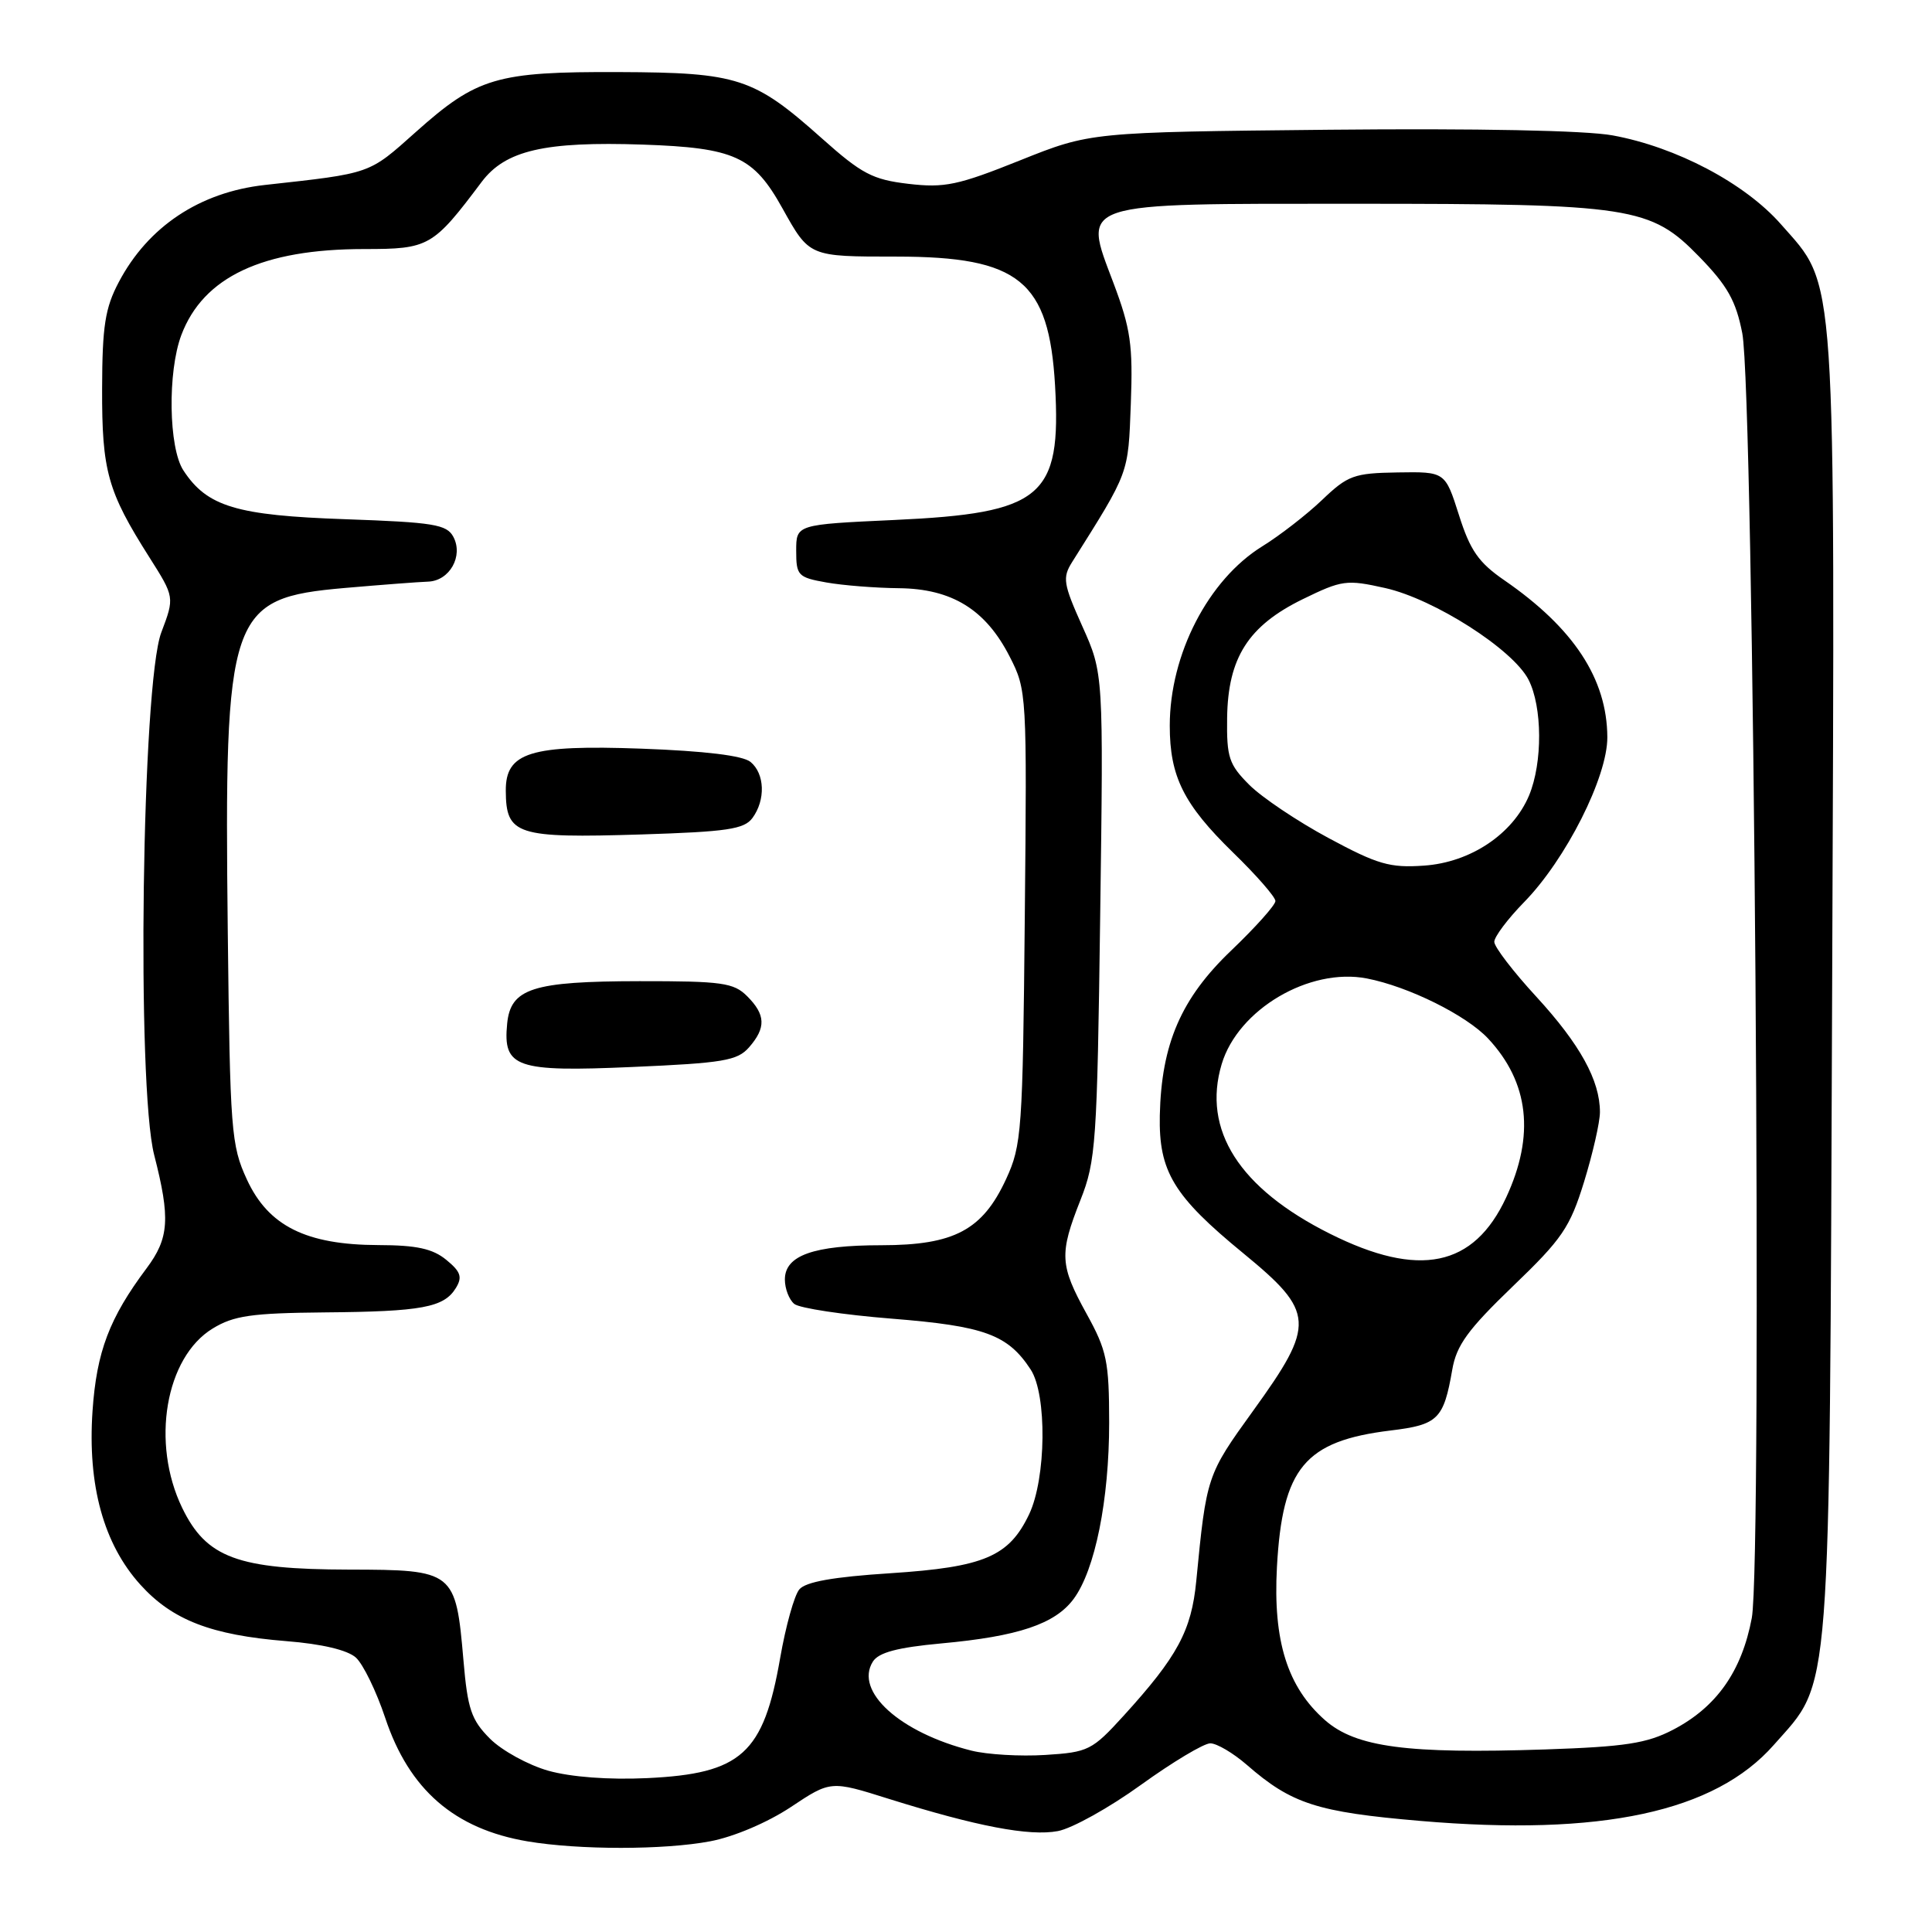 <?xml version="1.0" encoding="UTF-8" standalone="no"?>
<!DOCTYPE svg PUBLIC "-//W3C//DTD SVG 1.1//EN" "http://www.w3.org/Graphics/SVG/1.1/DTD/svg11.dtd" >
<svg xmlns="http://www.w3.org/2000/svg" xmlns:xlink="http://www.w3.org/1999/xlink" version="1.1" viewBox="0 0 256 256">
 <g >
 <path fill="currentColor"
d=" M 94.11 243.98 C 97.24 243.39 101.70 241.49 104.78 239.45 C 110.07 235.93 110.07 235.93 117.78 238.36 C 129.41 242.00 136.39 243.34 140.17 242.63 C 142.05 242.28 147.01 239.52 151.20 236.49 C 155.39 233.47 159.52 231.00 160.37 231.00 C 161.23 231.00 163.41 232.29 165.22 233.86 C 171.14 239.02 174.52 240.11 188.19 241.28 C 212.20 243.33 227.22 240.10 235.04 231.21 C 242.73 222.48 242.39 226.95 242.77 130.68 C 243.14 34.22 243.41 38.16 235.97 29.70 C 231.19 24.27 222.11 19.48 213.68 17.94 C 210.10 17.28 195.69 17.00 176.18 17.19 C 144.50 17.51 144.50 17.51 135.16 21.25 C 126.93 24.55 125.16 24.92 120.37 24.36 C 115.62 23.80 114.18 23.04 108.92 18.35 C 99.88 10.29 97.82 9.61 82.00 9.55 C 65.79 9.49 63.21 10.25 55.10 17.49 C 48.80 23.11 49.29 22.94 35.09 24.51 C 26.46 25.47 19.62 30.02 15.74 37.38 C 13.93 40.80 13.55 43.20 13.53 51.50 C 13.50 62.41 14.25 65.11 19.77 73.81 C 23.14 79.13 23.14 79.13 21.37 83.81 C 18.80 90.63 18.08 143.84 20.43 153.04 C 22.59 161.46 22.41 164.06 19.42 168.06 C 14.49 174.65 12.80 179.10 12.26 186.97 C 11.59 196.82 13.73 204.59 18.60 209.98 C 22.84 214.67 27.99 216.66 37.95 217.46 C 42.64 217.83 46.05 218.64 47.16 219.64 C 48.12 220.52 49.87 224.11 51.04 227.62 C 54.21 237.14 60.21 242.35 69.90 243.99 C 76.72 245.14 88.00 245.14 94.11 243.98 Z  M 72.65 234.63 C 69.98 233.87 66.50 231.96 64.92 230.38 C 62.45 227.90 61.96 226.47 61.41 220.00 C 60.39 208.17 60.19 208.00 46.23 207.98 C 31.48 207.95 27.35 206.42 24.14 199.80 C 19.98 191.20 21.91 179.85 28.19 176.03 C 30.97 174.33 33.34 173.99 43.00 173.90 C 55.91 173.79 58.83 173.25 60.41 170.66 C 61.29 169.22 61.05 168.50 59.14 166.94 C 57.34 165.46 55.21 164.99 50.14 164.98 C 40.56 164.95 35.55 162.45 32.71 156.28 C 30.63 151.77 30.48 149.90 30.18 123.35 C 29.70 81.11 30.33 79.26 45.68 77.91 C 50.53 77.49 55.50 77.11 56.71 77.07 C 59.57 76.98 61.43 73.68 60.07 71.13 C 59.19 69.49 57.46 69.21 45.79 68.80 C 31.31 68.30 27.44 67.13 24.30 62.33 C 22.34 59.34 22.19 49.27 24.03 44.39 C 26.94 36.69 34.79 33.00 48.26 33.00 C 56.84 33.00 57.36 32.71 63.81 24.12 C 66.96 19.92 72.16 18.72 85.18 19.16 C 97.34 19.58 99.85 20.72 103.67 27.59 C 107.27 34.04 107.16 34.00 118.79 34.00 C 135.07 34.01 138.99 37.20 139.80 51.07 C 140.65 65.87 138.11 68.00 118.50 68.90 C 105.50 69.50 105.50 69.50 105.50 72.98 C 105.50 76.26 105.73 76.51 109.50 77.18 C 111.70 77.57 116.02 77.91 119.10 77.94 C 126.14 78.01 130.61 80.77 133.79 87.01 C 136.06 91.44 136.08 91.91 135.79 121.50 C 135.52 149.89 135.38 151.75 133.32 156.22 C 130.19 163.00 126.44 164.99 116.80 165.00 C 107.80 165.00 104.00 166.35 104.00 169.54 C 104.00 170.76 104.56 172.22 105.25 172.78 C 105.94 173.34 111.75 174.22 118.17 174.73 C 130.47 175.71 133.54 176.84 136.57 181.47 C 138.75 184.80 138.63 195.86 136.37 200.64 C 133.70 206.25 130.42 207.65 118.00 208.46 C 110.39 208.95 106.75 209.60 105.91 210.61 C 105.24 211.41 104.11 215.49 103.38 219.67 C 101.17 232.38 98.25 235.02 85.76 235.61 C 80.64 235.85 75.66 235.47 72.65 234.63 Z  M 99.25 138.78 C 101.52 136.18 101.46 134.46 99.00 132.00 C 97.22 130.22 95.68 130.00 84.75 130.01 C 70.55 130.03 67.66 130.96 67.20 135.65 C 66.63 141.46 68.36 142.06 83.81 141.38 C 95.83 140.86 97.71 140.54 99.25 138.78 Z  M 99.71 108.38 C 101.46 105.99 101.34 102.52 99.45 100.96 C 98.43 100.12 93.42 99.51 84.97 99.20 C 70.27 98.67 66.99 99.69 67.02 104.77 C 67.05 110.64 68.42 111.08 84.96 110.57 C 96.36 110.21 98.61 109.88 99.71 108.38 Z  M 128.73 231.97 C 119.25 229.59 113.18 224.11 115.66 220.17 C 116.43 218.96 118.90 218.30 124.74 217.76 C 134.92 216.83 139.80 215.19 142.26 211.87 C 145.10 208.04 146.97 198.77 146.97 188.50 C 146.96 180.39 146.67 178.96 143.98 174.09 C 140.42 167.63 140.34 166.16 143.17 159.00 C 145.21 153.85 145.38 151.43 145.78 121.37 C 146.22 89.24 146.22 89.24 143.42 83.00 C 140.89 77.36 140.76 76.55 142.06 74.48 C 149.69 62.36 149.48 62.90 149.84 53.50 C 150.13 45.71 149.82 43.56 147.54 37.50 C 143.45 26.65 142.37 27.00 179.56 27.00 C 216.25 27.00 218.70 27.38 225.16 34.02 C 228.90 37.86 230.02 39.86 230.86 44.15 C 232.41 52.08 233.55 206.78 232.12 214.40 C 230.79 221.46 227.45 226.20 221.69 229.20 C 218.21 231.01 215.35 231.45 204.76 231.81 C 186.45 232.42 179.67 231.52 175.58 227.94 C 170.59 223.55 168.67 217.45 169.20 207.65 C 169.92 194.50 172.88 190.94 184.25 189.55 C 190.55 188.79 191.29 188.06 192.43 181.50 C 192.99 178.25 194.49 176.19 200.46 170.44 C 207.00 164.16 208.03 162.65 209.90 156.59 C 211.05 152.85 212.00 148.70 212.00 147.36 C 212.00 143.16 209.36 138.38 203.59 132.09 C 200.51 128.75 198.00 125.47 198.00 124.80 C 198.00 124.13 199.78 121.76 201.95 119.54 C 207.49 113.88 213.01 102.94 212.98 97.68 C 212.94 89.94 208.52 83.22 199.32 76.88 C 195.92 74.54 194.80 72.93 193.32 68.25 C 191.49 62.50 191.49 62.50 185.19 62.60 C 179.41 62.69 178.59 62.99 175.20 66.23 C 173.16 68.18 169.59 70.95 167.26 72.39 C 160.10 76.82 155.00 86.71 155.00 96.16 C 155.00 102.90 156.84 106.58 163.39 112.97 C 166.48 115.97 169.00 118.86 169.00 119.39 C 169.00 119.92 166.37 122.86 163.16 125.93 C 156.50 132.28 153.89 138.33 153.68 147.80 C 153.53 155.23 155.49 158.48 164.75 166.07 C 174.25 173.87 174.35 175.44 166.05 186.93 C 159.91 195.44 159.86 195.58 158.51 209.50 C 157.87 216.08 156.03 219.49 148.90 227.33 C 144.71 231.93 144.22 232.18 138.50 232.54 C 135.20 232.75 130.81 232.49 128.73 231.97 Z  M 176.23 163.48 C 164.21 157.47 159.27 149.72 161.88 141.00 C 164.05 133.75 173.50 128.18 181.11 129.65 C 186.60 130.71 194.30 134.52 197.19 137.62 C 202.61 143.43 203.40 150.45 199.57 158.68 C 195.28 167.90 188.04 169.39 176.23 163.48 Z  M 176.03 111.04 C 171.92 108.83 167.20 105.66 165.54 104.00 C 162.84 101.30 162.53 100.36 162.60 95.12 C 162.71 87.16 165.40 82.93 172.61 79.40 C 177.82 76.86 178.41 76.77 183.55 77.92 C 190.04 79.38 200.45 86.03 202.53 90.05 C 204.38 93.65 204.42 101.05 202.61 105.40 C 200.46 110.52 194.85 114.28 188.68 114.70 C 184.17 115.02 182.53 114.54 176.03 111.04 Z "/>
</g>
</svg>
